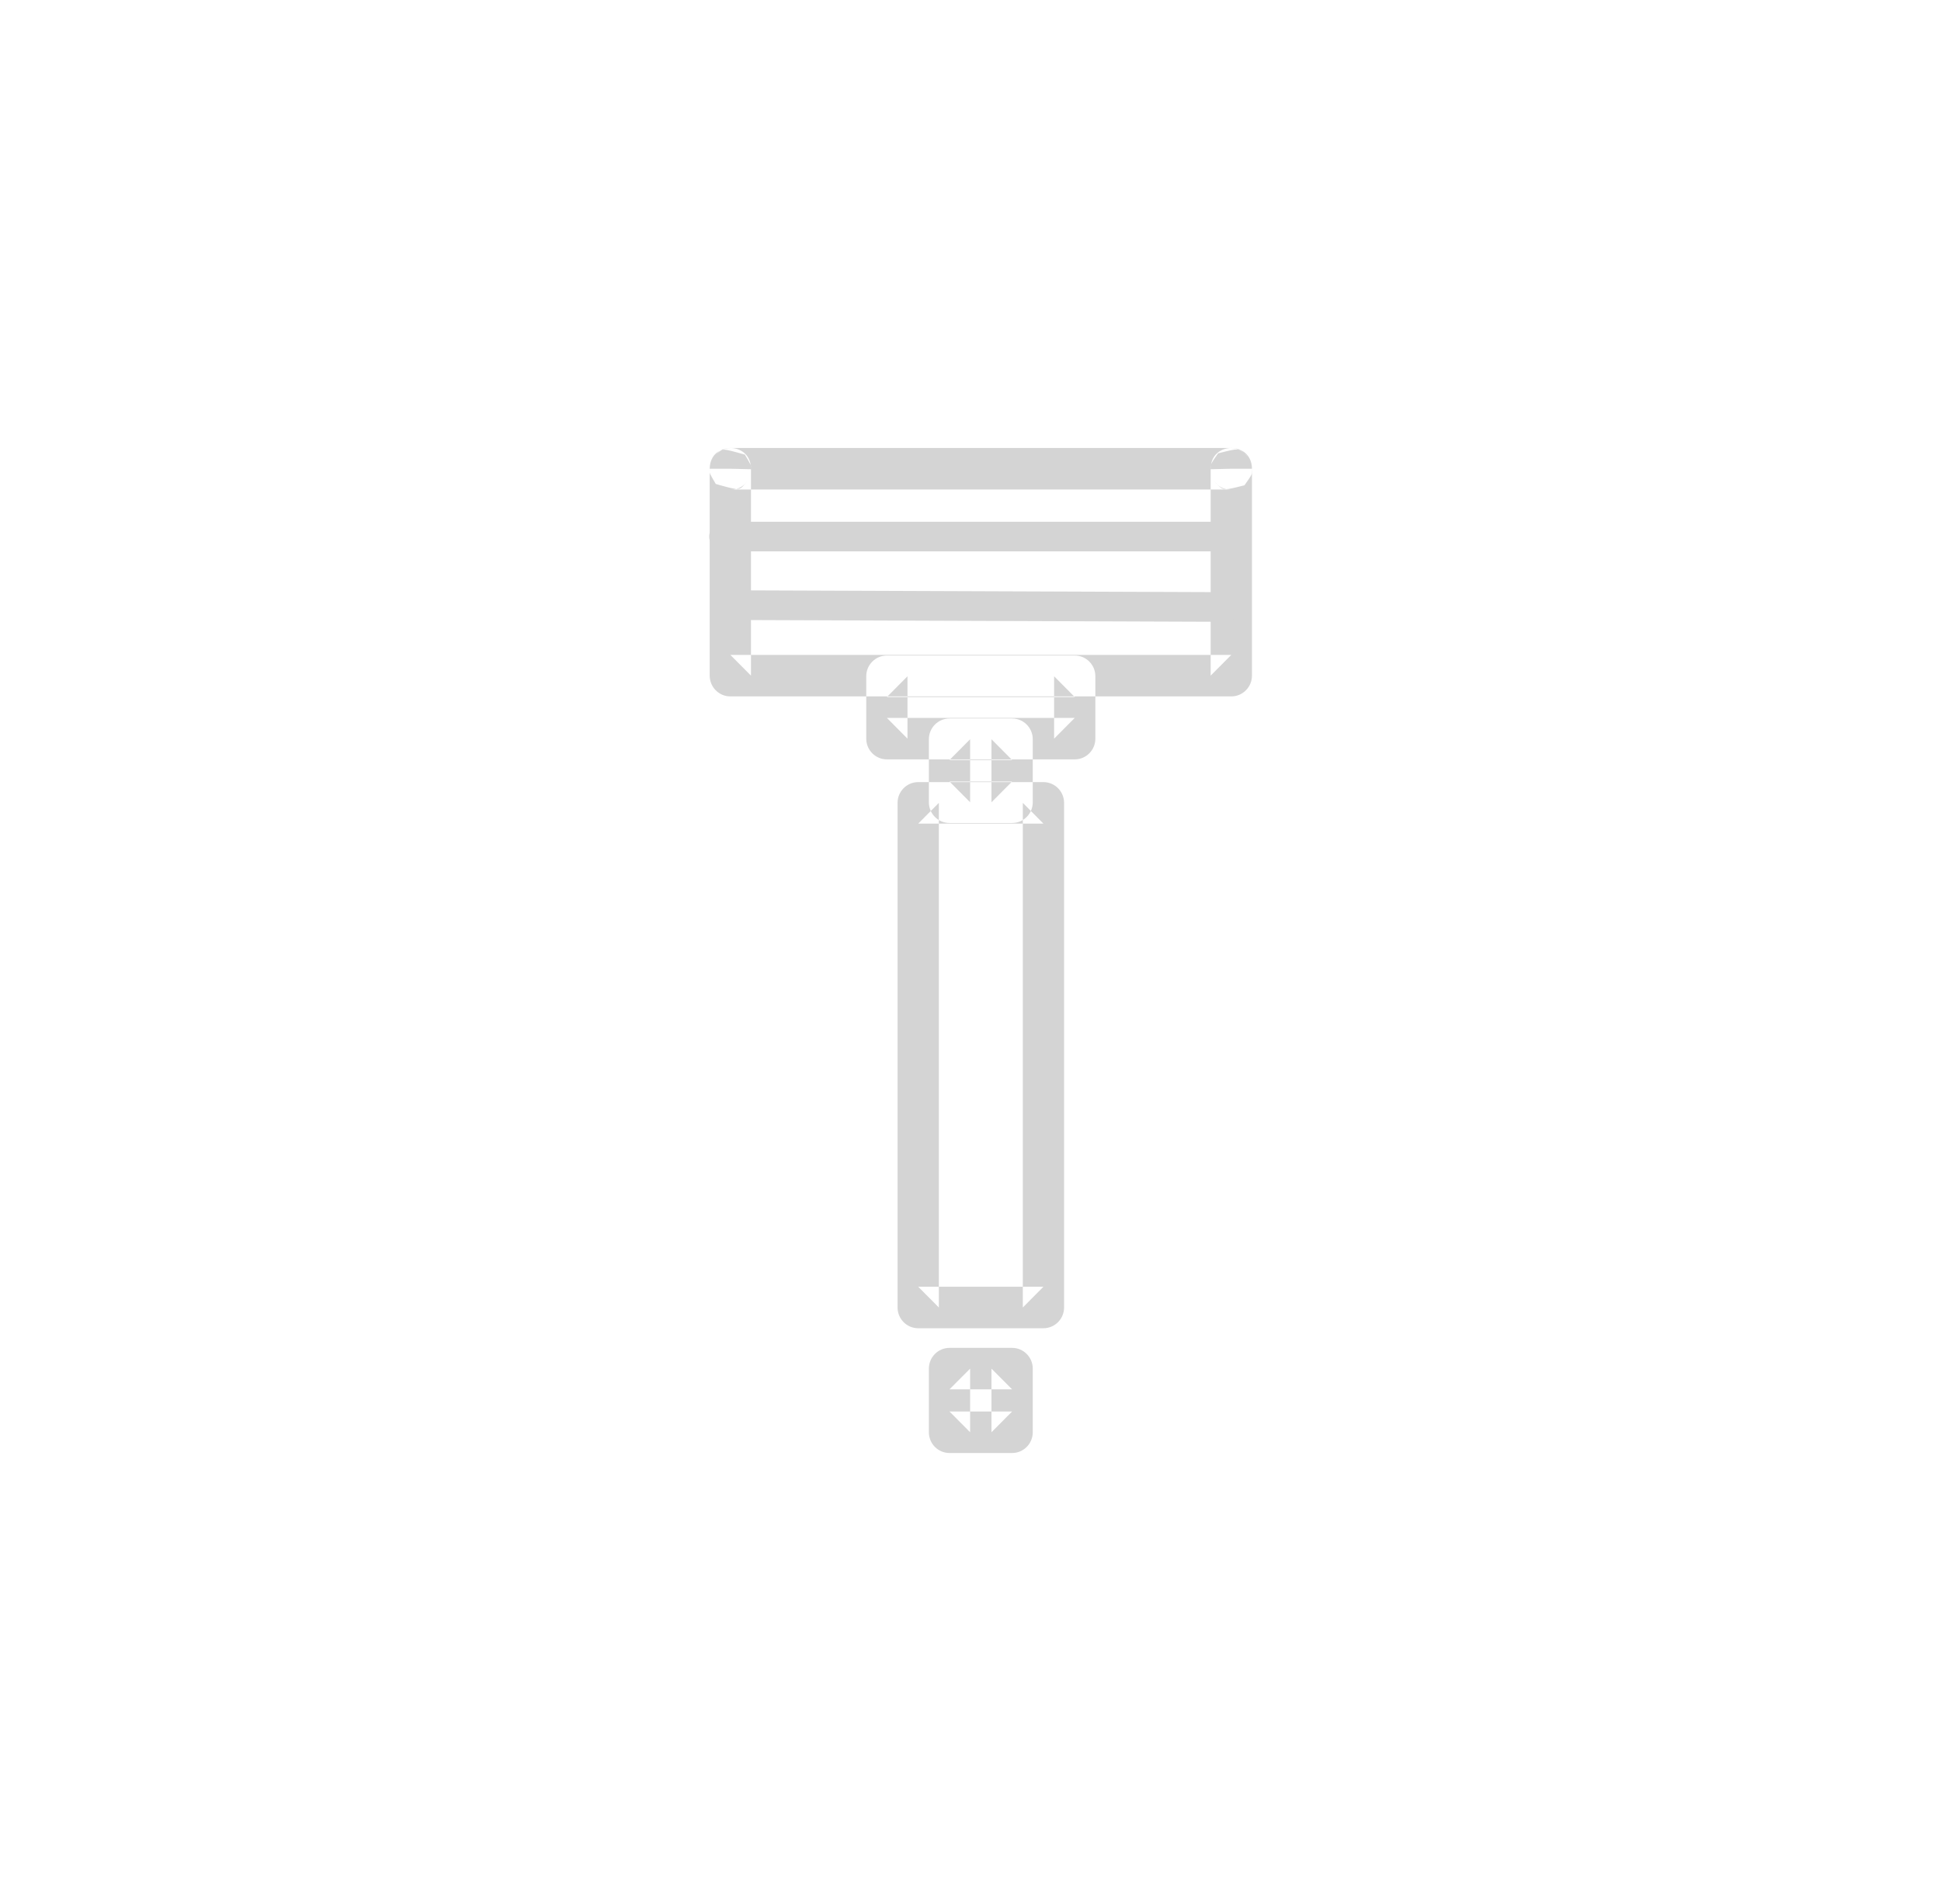 <?xml version="1.0" encoding="UTF-8" standalone="no"?>
<svg width="52px" height="51px" viewBox="0 0 52 51" version="1.1" xmlns="http://www.w3.org/2000/svg" xmlns:xlink="http://www.w3.org/1999/xlink">
    <!-- Generator: Sketch 39.1 (31720) - http://www.bohemiancoding.com/sketch -->
    <title>ico_afeitado_grey</title>
    <desc>Created with Sketch.</desc>
    <defs></defs>
    <g id="supermercado_categoria" stroke="none" stroke-width="1" fill="none" fill-rule="evenodd">
        <g id="Subcategorias_aseo-personal" transform="translate(-325, -14)" fill="#D4D4D4">
            <g id="icon01-copy-5" transform="translate(325, 14)">
                <g id="afeitado_blue" transform="translate(19, 12)">
                    <path d="M8.115,26.921 C8.42,26.921 8.668,26.672 8.668,26.365 L8.668,24.661 C8.668,24.354 8.42,24.105 8.115,24.105 L6.437,24.105 C6.132,24.105 5.885,24.354 5.885,24.661 L5.885,26.365 C5.885,26.672 6.132,26.921 6.437,26.921 L8.115,26.921 Z M6.99,26.365 L6.99,24.661 L6.437,25.216 L8.115,25.216 L7.562,24.661 L7.562,26.365 L8.115,25.809 L6.437,25.809 L6.99,26.365 Z M8.954,23.579 C9.259,23.579 9.507,23.33 9.507,23.023 L9.507,9.506 C9.507,9.199 9.259,8.95 8.954,8.95 L5.599,8.95 C5.294,8.95 5.046,9.199 5.046,9.506 L5.046,23.023 C5.046,23.33 5.294,23.579 5.599,23.579 L8.954,23.579 Z M6.152,23.023 L6.152,9.506 L5.599,10.062 L8.954,10.062 L8.402,9.506 L8.402,23.023 L8.954,22.467 L5.599,22.467 L6.152,23.023 Z M8.115,10.046 C8.42,10.046 8.668,9.797 8.668,9.49 L8.668,7.802 C8.668,7.495 8.42,7.246 8.115,7.246 L6.437,7.246 C6.132,7.246 5.885,7.495 5.885,7.802 L5.885,9.49 C5.885,9.797 6.132,10.046 6.437,10.046 L8.115,10.046 Z M6.99,9.49 L6.99,7.802 L6.437,8.358 L8.115,8.358 L7.562,7.802 L7.562,9.49 L8.115,8.934 L6.437,8.934 L6.99,9.49 Z M9.793,8.341 C10.098,8.341 10.345,8.093 10.345,7.786 L10.345,6.115 C10.345,5.808 10.098,5.559 9.793,5.559 L4.76,5.559 C4.455,5.559 4.207,5.808 4.207,6.115 L4.207,7.786 C4.207,8.093 4.455,8.341 4.76,8.341 L9.793,8.341 Z M5.312,7.786 L5.312,6.115 L4.76,6.671 L9.793,6.671 L9.24,6.115 L9.24,7.786 L9.793,7.23 L4.76,7.23 L5.312,7.786 Z M0.015,0.613 C0.007,0.676 0.007,0.676 0.176,0.964 C0.804,1.141 0.804,1.141 0.954,0.967 C1.03,0.876 1.03,0.876 1.021,0.887 C0.915,1.026 0.79,1.112 0.592,1.112 L13.96,1.112 C13.762,1.112 13.635,1.024 13.538,0.896 C13.531,0.89 13.531,0.89 13.62,0.987 C13.78,1.141 13.78,1.141 14.34,0.999 C14.538,0.717 14.538,0.717 14.536,0.638 C14.541,0.539 14.541,0.539 14.54,0.543 C14.523,-0.189 13.434,-0.177 13.434,0.556 L13.434,6.098 L13.987,5.542 L0.566,5.542 L1.119,6.098 L1.119,0.556 C1.119,-0.177 0.031,-0.189 0.014,0.543 C0.013,0.535 0.013,0.535 0.015,0.613 Z M0.566,0.556 L0.013,0.556 L0.013,6.098 C0.013,6.405 0.261,6.654 0.566,6.654 L13.987,6.654 C14.292,6.654 14.54,6.405 14.54,6.098 L14.54,0.556 L13.987,0.556 L13.435,0.569 C13.434,0.595 13.434,0.595 13.439,0.504 C13.437,0.425 13.437,0.425 13.634,0.143 C14.194,0.002 14.194,0.002 14.353,0.155 C14.441,0.251 14.441,0.251 14.432,0.242 C14.321,0.097 14.182,0 13.96,0 L0.592,0 C0.37,0 0.233,0.094 0.115,0.251 C0.103,0.264 0.103,0.264 0.178,0.175 C0.328,0.001 0.328,0.001 0.956,0.178 C1.124,0.465 1.124,0.465 1.117,0.527 C1.118,0.598 1.118,0.598 1.119,0.569 L0.566,0.556 Z" id="Stroke-1"></path>
                    <path d="M13.767,2.77 C13.985,2.77 14.162,2.592 14.162,2.373 C14.162,2.154 13.985,1.976 13.767,1.976 L0.395,1.976 C0.177,1.976 0,2.154 0,2.373 C0,2.592 0.177,2.77 0.395,2.77 L13.767,2.77 Z" id="Stroke-3"></path>
                    <path d="M13.814,4.656 C14.032,4.657 14.21,4.48 14.21,4.26 C14.211,4.041 14.035,3.863 13.817,3.862 L0.544,3.812 C0.326,3.812 0.148,3.989 0.147,4.208 C0.147,4.427 0.323,4.606 0.541,4.607 L13.814,4.656 Z" id="Stroke-4"></path>
                </g>
            </g>
        </g>
    </g>
</svg>